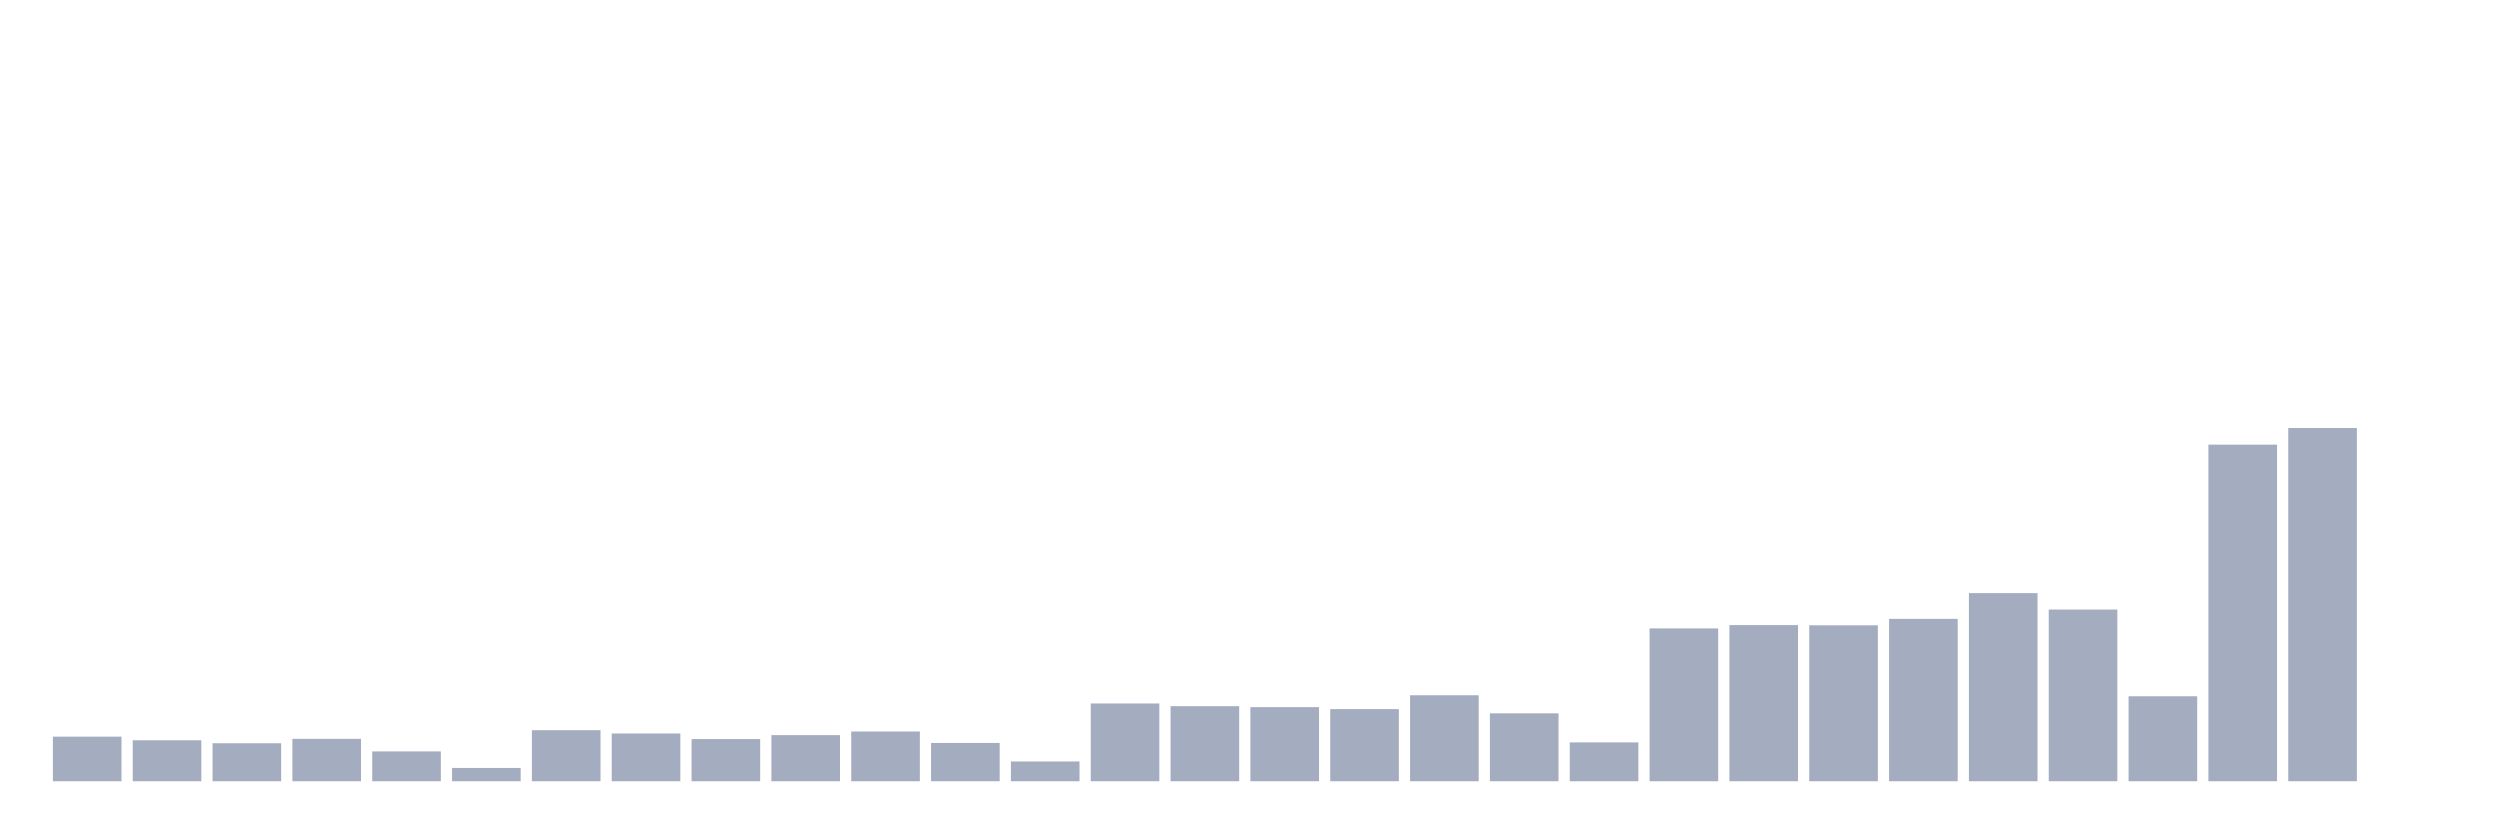<svg xmlns="http://www.w3.org/2000/svg" viewBox="0 0 480 160"><g transform="translate(10,10)"><rect class="bar" x="0.153" width="13.175" y="131.435" height="8.565" fill="rgb(164,173,192)"></rect><rect class="bar" x="15.482" width="13.175" y="132.129" height="7.871" fill="rgb(164,173,192)"></rect><rect class="bar" x="30.81" width="13.175" y="132.7" height="7.3" fill="rgb(164,173,192)"></rect><rect class="bar" x="46.138" width="13.175" y="131.857" height="8.143" fill="rgb(164,173,192)"></rect><rect class="bar" x="61.466" width="13.175" y="134.27" height="5.73" fill="rgb(164,173,192)"></rect><rect class="bar" x="76.794" width="13.175" y="137.443" height="2.557" fill="rgb(164,173,192)"></rect><rect class="bar" x="92.123" width="13.175" y="130.196" height="9.804" fill="rgb(164,173,192)"></rect><rect class="bar" x="107.451" width="13.175" y="130.825" height="9.175" fill="rgb(164,173,192)"></rect><rect class="bar" x="122.779" width="13.175" y="131.902" height="8.098" fill="rgb(164,173,192)"></rect><rect class="bar" x="138.107" width="13.175" y="131.143" height="8.857" fill="rgb(164,173,192)"></rect><rect class="bar" x="153.436" width="13.175" y="130.449" height="9.551" fill="rgb(164,173,192)"></rect><rect class="bar" x="168.764" width="13.175" y="132.642" height="7.358" fill="rgb(164,173,192)"></rect><rect class="bar" x="184.092" width="13.175" y="136.198" height="3.802" fill="rgb(164,173,192)"></rect><rect class="bar" x="199.42" width="13.175" y="125.063" height="14.937" fill="rgb(164,173,192)"></rect><rect class="bar" x="214.748" width="13.175" y="125.582" height="14.418" fill="rgb(164,173,192)"></rect><rect class="bar" x="230.077" width="13.175" y="125.77" height="14.23" fill="rgb(164,173,192)"></rect><rect class="bar" x="245.405" width="13.175" y="126.147" height="13.853" fill="rgb(164,173,192)"></rect><rect class="bar" x="260.733" width="13.175" y="123.486" height="16.514" fill="rgb(164,173,192)"></rect><rect class="bar" x="276.061" width="13.175" y="126.958" height="13.042" fill="rgb(164,173,192)"></rect><rect class="bar" x="291.39" width="13.175" y="132.538" height="7.462" fill="rgb(164,173,192)"></rect><rect class="bar" x="306.718" width="13.175" y="110.652" height="29.348" fill="rgb(164,173,192)"></rect><rect class="bar" x="322.046" width="13.175" y="110.016" height="29.984" fill="rgb(164,173,192)"></rect><rect class="bar" x="337.374" width="13.175" y="110.055" height="29.945" fill="rgb(164,173,192)"></rect><rect class="bar" x="352.702" width="13.175" y="108.822" height="31.178" fill="rgb(164,173,192)"></rect><rect class="bar" x="368.031" width="13.175" y="103.877" height="36.123" fill="rgb(164,173,192)"></rect><rect class="bar" x="383.359" width="13.175" y="107.031" height="32.969" fill="rgb(164,173,192)"></rect><rect class="bar" x="398.687" width="13.175" y="123.681" height="16.319" fill="rgb(164,173,192)"></rect><rect class="bar" x="414.015" width="13.175" y="75.373" height="64.627" fill="rgb(164,173,192)"></rect><rect class="bar" x="429.344" width="13.175" y="72.18" height="67.82" fill="rgb(164,173,192)"></rect><rect class="bar" x="444.672" width="13.175" y="140" height="0" fill="rgb(164,173,192)"></rect></g></svg>
